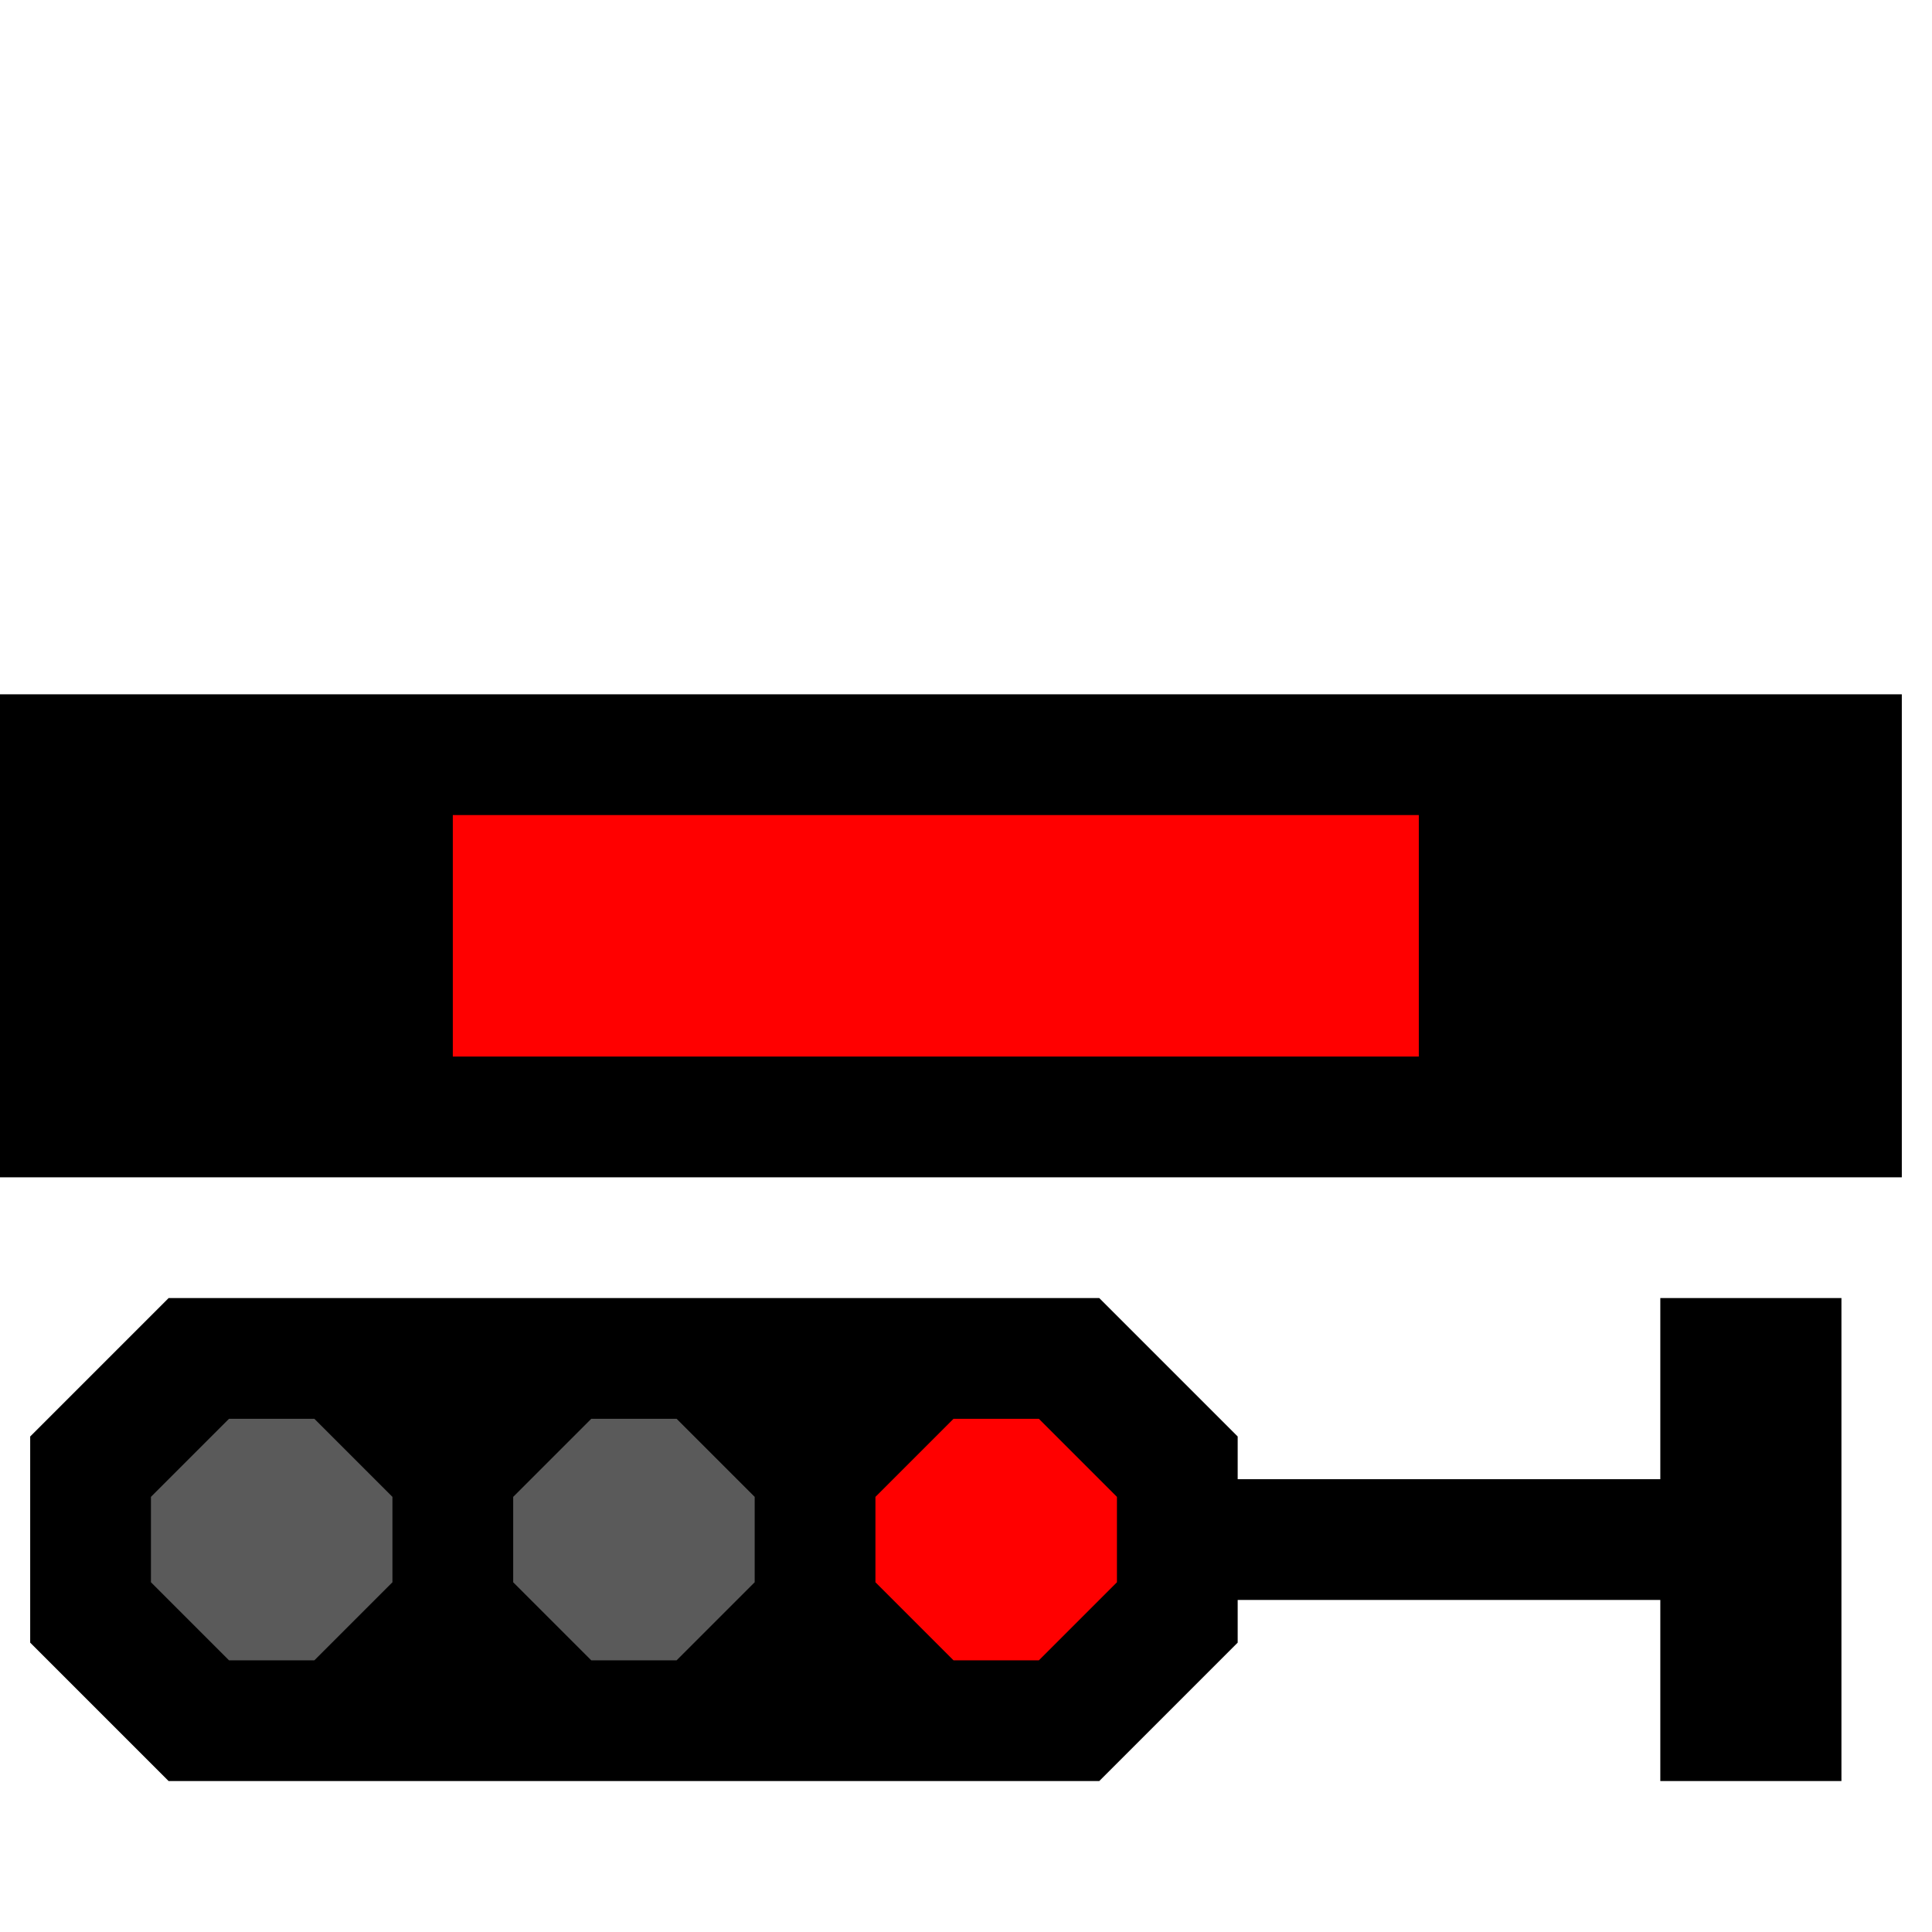 ﻿<?xml version="1.0" encoding="utf-8"?>
<svg width="32" height="32">
  <g>
    <!-- Track -->
    <path stroke="rgb(0,0,0)" fill="rgb(0,0,0)" d="M 0,12 L 31,12 L 31,19 L 0,19 z " />
    <!-- Ausleuchtung rot -->
    <path stroke="rgb(255,0,0)" fill="rgb(255,0,0)" d="M 8,14 L 23,14 L 23,17 L 8,17 z " />
    <!-- signal -->
    <path stroke="rgb(0,0,0)" fill="rgb(0,0,0)" d="M 1,24 L 3,22 L 18,22 L 20,24 L 20,25 L 28,25 L 28,22 L 30,22 L 30,29 L 28,29 L 28,26 L 20,26 L 20,27 L 18,29 L 3,29 L 1,27 z " />
    <!-- Top Lamp -->
    <path stroke="rgb(90,90,90)" fill="rgb(90,90,90)" d="M 4,24 L 5,24 L 6,25 L 6,26 L 5,27 L 4,27 L 3,26 L 3,25 z " />
    <!-- Middle Lamp -->
    <path stroke="rgb(90,90,90)" fill="rgb(90,90,90)" d="M 10,24 L 11,24 L 12,25 L 12,26 L 11,27 L 10,27 L 9,26 L 9,25 z " />
    <!-- Bottom Lamp -->
    <path stroke="rgb(255,0,0)" fill="rgb(255,0,0)" d="M 16,24 L 17,24 L 18,25 L 18,26 L 17,27 L 16,27 L 15,26 L 15,25 z " />
  </g>
</svg>